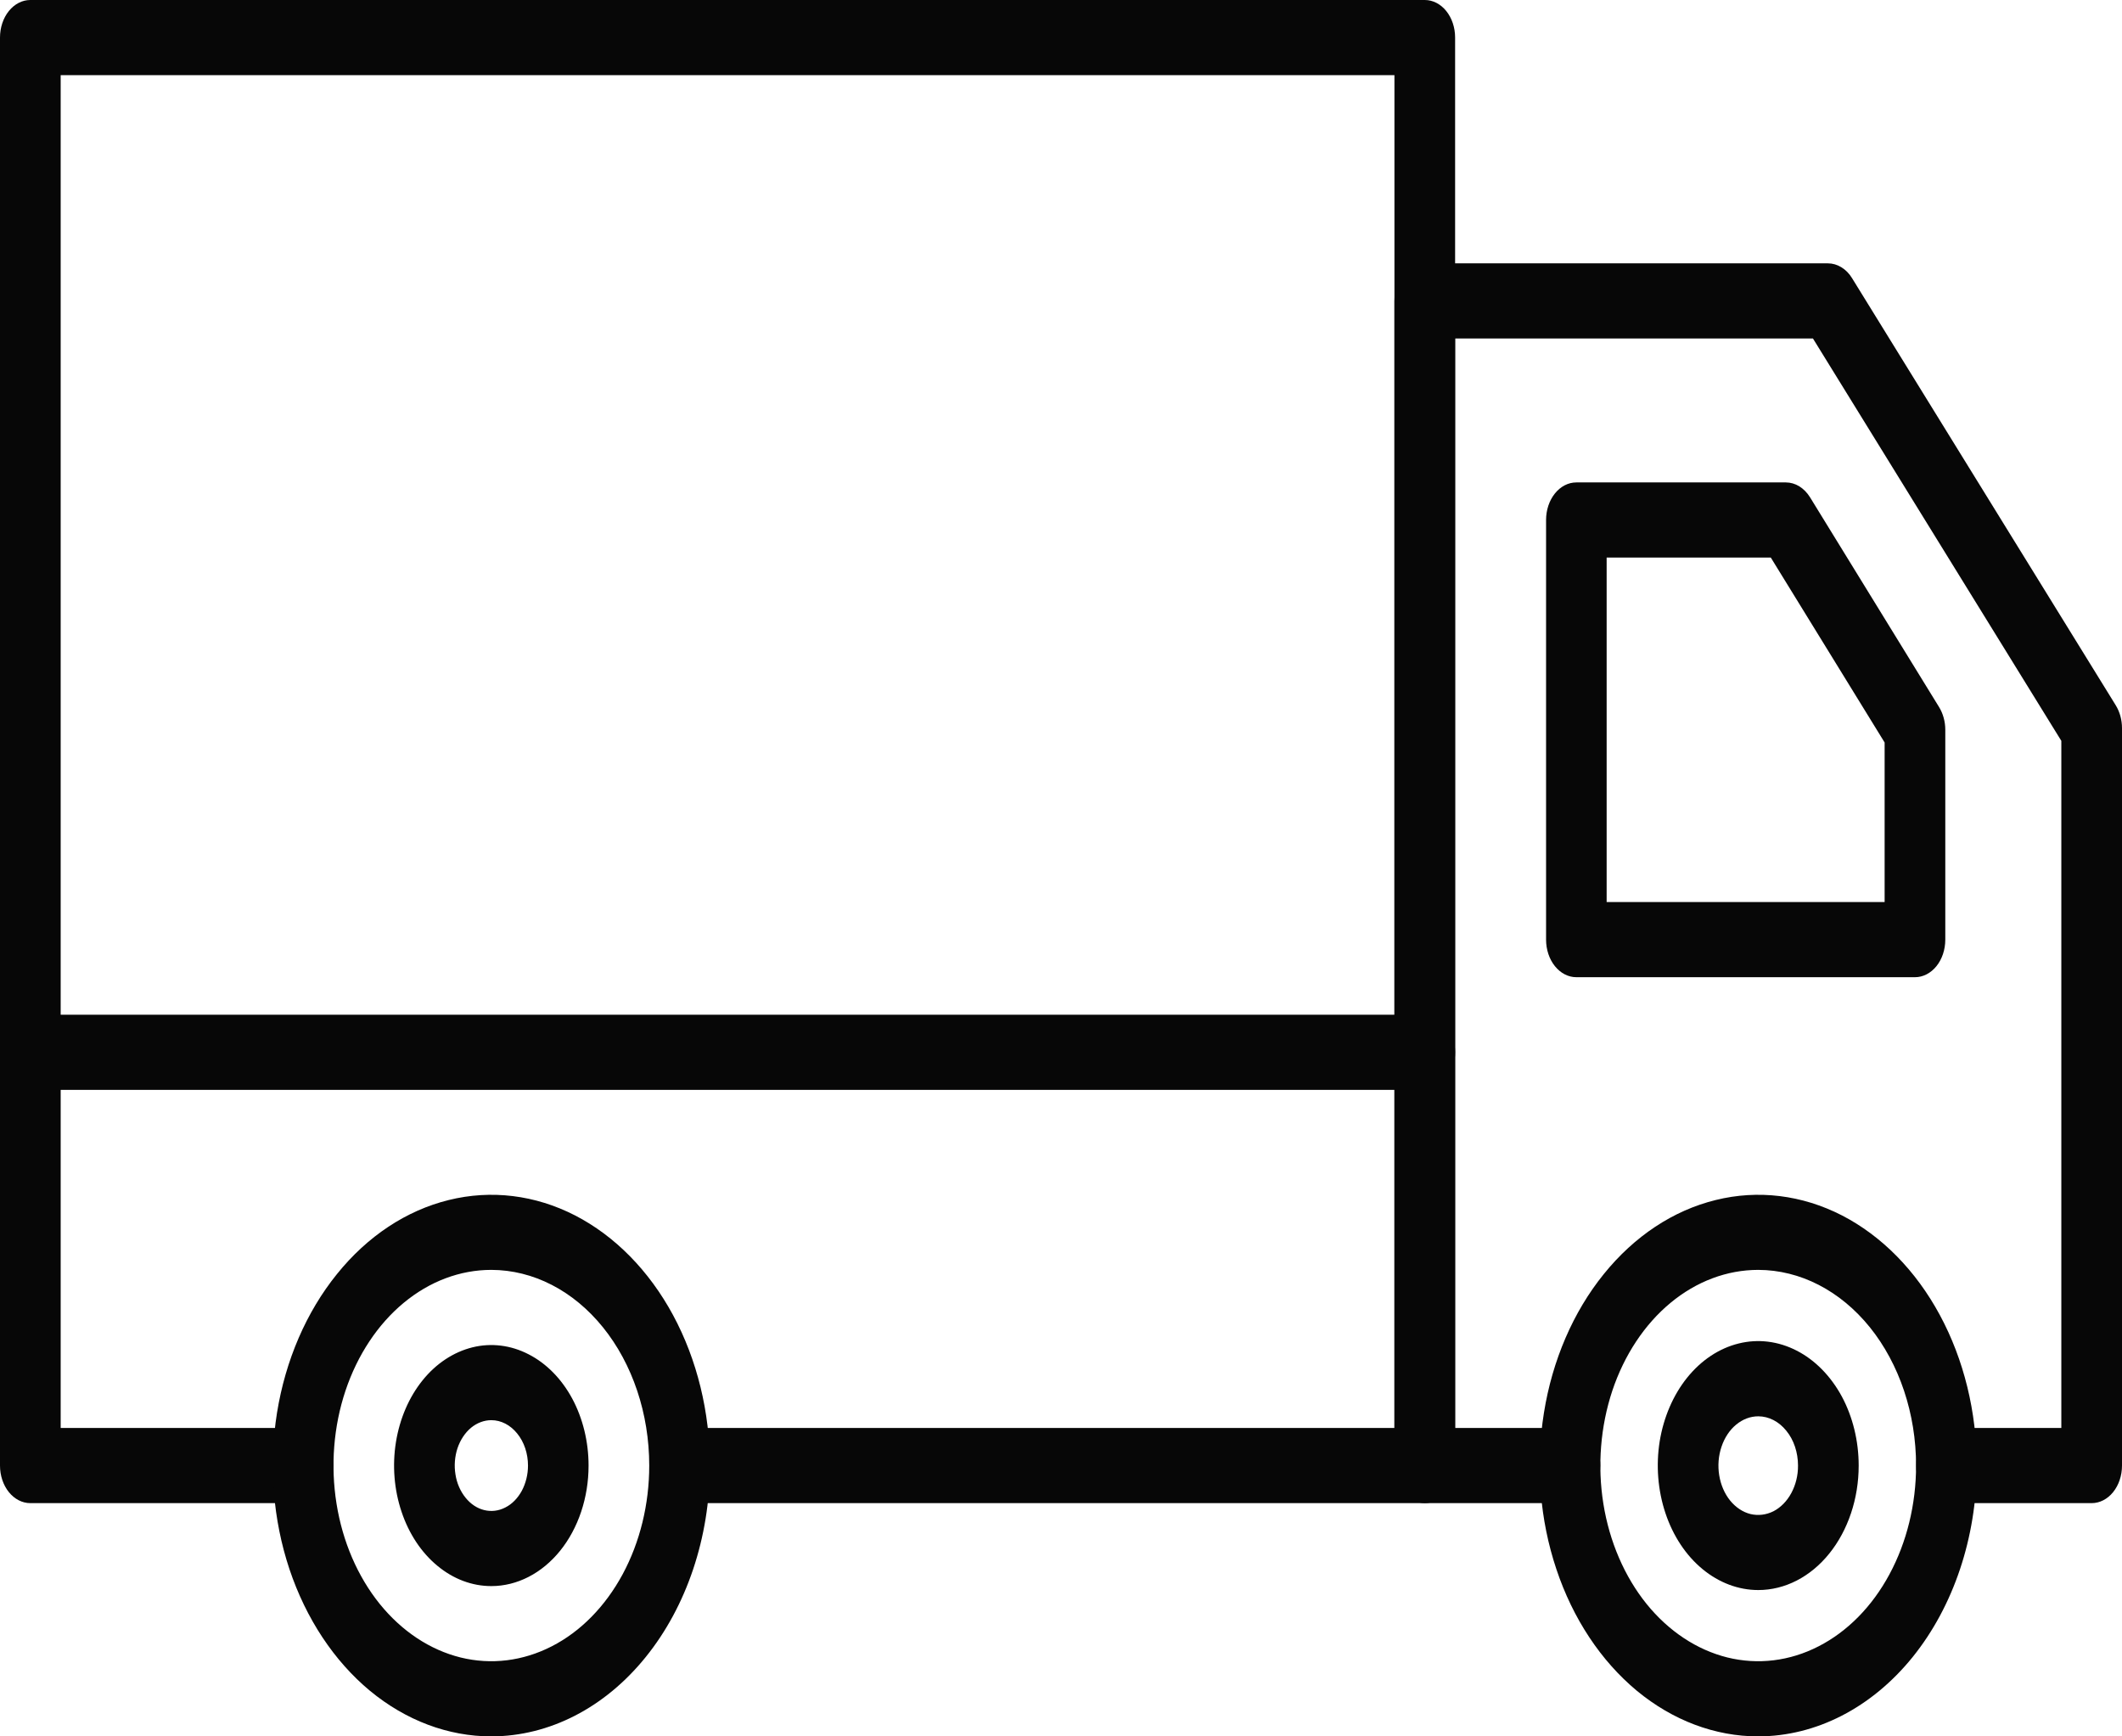 <svg width="22" height="18" viewBox="0 0 22 18" fill="none" xmlns="http://www.w3.org/2000/svg">
<path d="M18.229 16.483C18.023 16.483 17.822 16.407 17.651 16.266C17.479 16.124 17.346 15.923 17.267 15.687C17.188 15.451 17.167 15.192 17.207 14.941C17.248 14.691 17.347 14.461 17.492 14.281C17.638 14.1 17.823 13.977 18.026 13.927C18.227 13.877 18.437 13.903 18.627 14.001C18.817 14.098 18.98 14.264 19.095 14.476C19.209 14.688 19.27 14.938 19.27 15.193C19.27 15.535 19.16 15.863 18.965 16.105C18.77 16.347 18.505 16.483 18.229 16.483ZM18.229 14.682C18.147 14.682 18.068 14.712 18 14.768C17.932 14.824 17.879 14.904 17.848 14.997C17.816 15.091 17.808 15.194 17.824 15.293C17.84 15.392 17.879 15.483 17.937 15.555C17.995 15.626 18.068 15.675 18.148 15.695C18.228 15.714 18.311 15.704 18.387 15.666C18.462 15.627 18.527 15.561 18.572 15.477C18.617 15.393 18.642 15.294 18.641 15.193C18.641 15.057 18.598 14.927 18.52 14.832C18.443 14.736 18.338 14.682 18.229 14.682Z" fill="#070707"/>
<path d="M21.686 15.582H20.18C20.097 15.582 20.017 15.541 19.958 15.468C19.899 15.395 19.866 15.296 19.866 15.193C19.866 15.089 19.899 14.991 19.958 14.917C20.017 14.844 20.097 14.803 20.18 14.803H21.371V7.68L18.796 3.509H15.086V14.803H16.277C16.36 14.803 16.44 14.844 16.499 14.917C16.558 14.991 16.591 15.089 16.591 15.193C16.591 15.296 16.558 15.395 16.499 15.468C16.44 15.541 16.36 15.582 16.277 15.582H14.771C14.688 15.582 14.608 15.541 14.549 15.468C14.49 15.395 14.457 15.296 14.457 15.193V3.12C14.457 3.016 14.49 2.917 14.549 2.844C14.608 2.771 14.688 2.73 14.771 2.73H18.951C19 2.73 19.047 2.744 19.09 2.77C19.134 2.797 19.172 2.835 19.201 2.883L21.935 7.311C21.977 7.379 22 7.462 22 7.548V15.193C22 15.296 21.967 15.395 21.908 15.468C21.849 15.541 21.769 15.582 21.686 15.582Z" fill="#070707"/>
<path d="M14.772 15.582H7.046C6.963 15.582 6.883 15.541 6.824 15.468C6.765 15.395 6.732 15.296 6.732 15.193C6.732 15.089 6.765 14.99 6.824 14.917C6.883 14.844 6.963 14.803 7.046 14.803H14.457V0.779H0.629V14.803H3.143C3.226 14.803 3.306 14.844 3.365 14.917C3.424 14.99 3.457 15.089 3.457 15.193C3.457 15.296 3.424 15.395 3.365 15.468C3.306 15.541 3.226 15.582 3.143 15.582H0.314C0.231 15.582 0.151 15.541 0.092 15.468C0.033 15.395 0 15.296 0 15.193V0.389C0 0.286 0.033 0.187 0.092 0.114C0.151 0.041 0.231 0 0.314 0H14.772C14.855 0 14.935 0.041 14.994 0.114C15.053 0.187 15.086 0.286 15.086 0.389V15.193C15.086 15.296 15.053 15.395 14.994 15.468C14.935 15.541 14.855 15.582 14.772 15.582Z" fill="#070707"/>
<path d="M14.772 11.298H0.314C0.231 11.298 0.151 11.257 0.092 11.184C0.033 11.111 0 11.012 0 10.909C0 10.806 0.033 10.706 0.092 10.633C0.151 10.56 0.231 10.519 0.314 10.519H14.772C14.855 10.519 14.935 10.56 14.994 10.633C15.053 10.706 15.086 10.806 15.086 10.909C15.086 11.012 15.053 11.111 14.994 11.184C14.935 11.257 14.855 11.298 14.772 11.298ZM5.094 18C4.646 18 4.208 17.835 3.835 17.527C3.463 17.218 3.173 16.78 3.001 16.267C2.83 15.754 2.785 15.189 2.872 14.645C2.96 14.1 3.176 13.6 3.493 13.208C3.809 12.815 4.213 12.548 4.652 12.44C5.092 12.331 5.547 12.387 5.961 12.599C6.375 12.812 6.729 13.172 6.978 13.633C7.227 14.095 7.36 14.638 7.36 15.193C7.359 15.937 7.12 16.651 6.695 17.177C6.271 17.703 5.695 17.999 5.094 18ZM5.094 13.164C4.77 13.164 4.454 13.283 4.185 13.506C3.916 13.729 3.706 14.046 3.582 14.416C3.458 14.787 3.426 15.195 3.489 15.588C3.552 15.982 3.708 16.343 3.937 16.627C4.166 16.91 4.457 17.103 4.775 17.182C5.092 17.26 5.421 17.22 5.721 17.066C6.02 16.913 6.275 16.653 6.455 16.32C6.635 15.986 6.731 15.594 6.731 15.193C6.731 14.655 6.558 14.139 6.251 13.759C5.944 13.379 5.528 13.165 5.094 13.164Z" fill="#070707"/>
<path d="M5.094 16.442C4.894 16.442 4.7 16.369 4.534 16.231C4.368 16.094 4.239 15.899 4.163 15.671C4.086 15.442 4.066 15.191 4.105 14.949C4.144 14.707 4.24 14.484 4.381 14.309C4.522 14.134 4.702 14.016 4.898 13.967C5.093 13.919 5.296 13.944 5.48 14.039C5.664 14.133 5.822 14.293 5.933 14.499C6.043 14.704 6.102 14.946 6.102 15.193C6.102 15.524 5.996 15.842 5.807 16.076C5.618 16.31 5.361 16.442 5.094 16.442ZM5.094 14.722C5.019 14.722 4.945 14.75 4.883 14.801C4.821 14.853 4.772 14.927 4.743 15.013C4.715 15.098 4.707 15.193 4.722 15.284C4.736 15.376 4.773 15.459 4.826 15.525C4.879 15.591 4.946 15.636 5.02 15.654C5.094 15.672 5.17 15.663 5.239 15.627C5.309 15.592 5.368 15.531 5.41 15.454C5.451 15.377 5.474 15.286 5.474 15.193C5.474 15.068 5.434 14.948 5.362 14.86C5.291 14.772 5.195 14.722 5.094 14.722ZM18.229 18C17.781 18 17.343 17.835 16.97 17.527C16.598 17.218 16.307 16.78 16.136 16.267C15.964 15.754 15.919 15.19 16.007 14.645C16.094 14.101 16.31 13.6 16.627 13.208C16.944 12.815 17.347 12.548 17.787 12.44C18.226 12.331 18.682 12.387 19.096 12.599C19.509 12.812 19.863 13.171 20.112 13.633C20.361 14.095 20.494 14.638 20.494 15.193C20.493 15.937 20.254 16.651 19.83 17.177C19.405 17.703 18.829 17.999 18.229 18ZM18.229 13.164C17.905 13.164 17.588 13.283 17.319 13.506C17.05 13.729 16.84 14.046 16.716 14.416C16.593 14.787 16.56 15.194 16.623 15.588C16.686 15.981 16.842 16.343 17.071 16.627C17.3 16.91 17.592 17.103 17.909 17.182C18.227 17.26 18.556 17.22 18.855 17.066C19.154 16.913 19.41 16.653 19.589 16.32C19.769 15.986 19.865 15.594 19.865 15.193C19.865 14.655 19.692 14.139 19.386 13.759C19.079 13.379 18.663 13.165 18.229 13.164ZM19.854 10.13H16.343C16.259 10.13 16.18 10.089 16.121 10.016C16.062 9.943 16.029 9.844 16.029 9.74V5.39C16.029 5.287 16.062 5.188 16.121 5.115C16.18 5.042 16.259 5.001 16.343 5.001H18.515C18.563 5.001 18.611 5.015 18.654 5.041C18.697 5.068 18.735 5.106 18.765 5.154L20.103 7.329C20.145 7.397 20.168 7.48 20.168 7.565V9.74C20.168 9.844 20.135 9.943 20.076 10.016C20.017 10.089 19.937 10.13 19.854 10.13ZM16.657 9.351H19.539V7.697L18.359 5.78H16.657V9.351Z" fill="#070707"/>
</svg>
